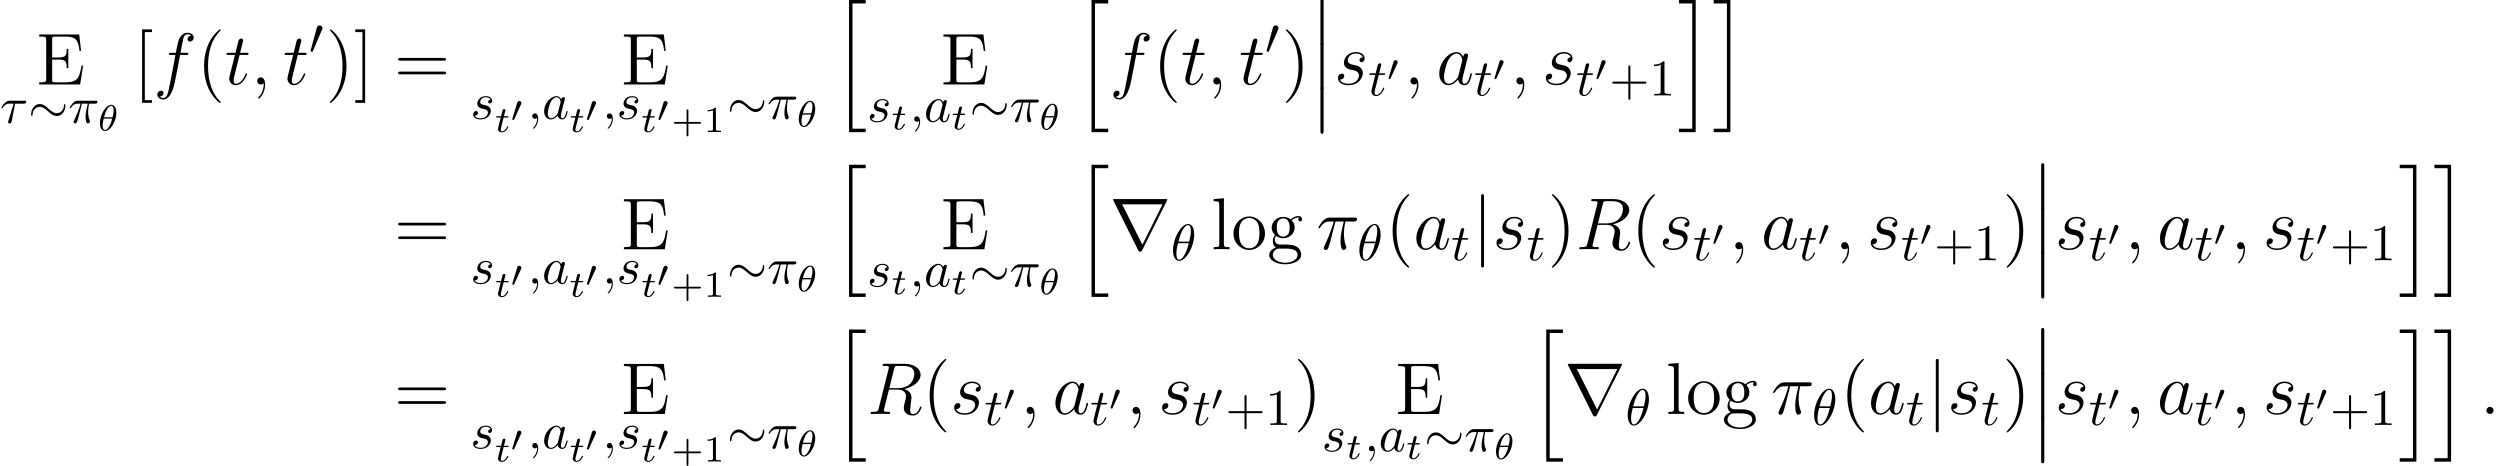<?xml version='1.0' encoding='UTF-8'?>
<!-- This file was generated by dvisvgm 2.3.5 -->
<svg height='88.467pt' version='1.1' viewBox='0 24.907 474.674 88.467' width='474.674pt' xmlns='http://www.w3.org/2000/svg' xmlns:xlink='http://www.w3.org/1999/xlink'>
<defs>
<path d='M2.022 8.145C2.022 8.369 2.022 8.662 2.315 8.662C2.622 8.662 2.622 8.383 2.622 8.145V0.223C2.622 0 2.622 -0.293 2.329 -0.293C2.022 -0.293 2.022 -0.014 2.022 0.223V8.145Z' id='g0-12'/>
<path d='M3.152 24.534H6.318V23.878H3.808V0.098H6.318V-0.558H3.152V24.534Z' id='g0-104'/>
<path d='M2.762 23.878H0.251V24.534H3.417V-0.558H0.251V0.098H2.762V23.878Z' id='g0-105'/>
<path d='M3.229 -1.576H5.363C5.454 -1.576 5.621 -1.576 5.621 -1.743C5.621 -1.918 5.461 -1.918 5.363 -1.918H3.229V-4.059C3.229 -4.149 3.229 -4.317 3.062 -4.317C2.887 -4.317 2.887 -4.156 2.887 -4.059V-1.918H0.746C0.656 -1.918 0.488 -1.918 0.488 -1.75C0.488 -1.576 0.649 -1.576 0.746 -1.576H2.887V0.565C2.887 0.656 2.887 0.823 3.055 0.823C3.229 0.823 3.229 0.663 3.229 0.565V-1.576Z' id='g9-43'/>
<path d='M2.336 -4.435C2.336 -4.624 2.322 -4.631 2.127 -4.631C1.681 -4.191 1.046 -4.184 0.76 -4.184V-3.933C0.928 -3.933 1.388 -3.933 1.771 -4.129V-0.572C1.771 -0.342 1.771 -0.251 1.074 -0.251H0.809V0C0.934 -0.007 1.792 -0.028 2.05 -0.028C2.267 -0.028 3.145 -0.007 3.299 0V-0.251H3.034C2.336 -0.251 2.336 -0.342 2.336 -0.572V-4.435Z' id='g9-49'/>
<path d='M4.442 -4.882C4.442 -5.526 4.267 -6.883 3.271 -6.883C1.914 -6.883 0.41 -4.13 0.41 -1.894C0.41 -0.976 0.693 0.107 1.582 0.107C2.958 0.107 4.442 -2.695 4.442 -4.882ZM1.445 -3.544C1.611 -4.169 1.806 -4.95 2.197 -5.643C2.46 -6.122 2.822 -6.668 3.261 -6.668C3.739 -6.668 3.798 -6.044 3.798 -5.487C3.798 -5.009 3.72 -4.511 3.486 -3.544H1.445ZM3.398 -3.232C3.29 -2.783 3.085 -1.953 2.714 -1.25C2.372 -0.586 2.001 -0.107 1.582 -0.107C1.259 -0.107 1.054 -0.391 1.054 -1.299C1.054 -1.709 1.113 -2.275 1.367 -3.232H3.398Z' id='g3-18'/>
<path d='M2.587 -3.642H3.691C3.368 -2.197 3.28 -1.777 3.28 -1.123C3.28 -0.976 3.28 -0.713 3.359 -0.381C3.456 0.049 3.564 0.107 3.71 0.107C3.905 0.107 4.11 -0.068 4.11 -0.264C4.11 -0.322 4.11 -0.342 4.052 -0.478C3.769 -1.181 3.769 -1.816 3.769 -2.089C3.769 -2.607 3.837 -3.134 3.944 -3.642H5.057C5.184 -3.642 5.536 -3.642 5.536 -3.974C5.536 -4.208 5.331 -4.208 5.145 -4.208H1.875C1.66 -4.208 1.289 -4.208 0.859 -3.749C0.517 -3.368 0.264 -2.919 0.264 -2.87C0.264 -2.861 0.264 -2.773 0.381 -2.773C0.459 -2.773 0.478 -2.812 0.537 -2.89C1.015 -3.642 1.582 -3.642 1.777 -3.642H2.333C2.021 -2.46 1.494 -1.279 1.084 -0.391C1.006 -0.244 1.006 -0.225 1.006 -0.156C1.006 0.029 1.162 0.107 1.289 0.107C1.582 0.107 1.66 -0.166 1.777 -0.527C1.914 -0.976 1.914 -0.996 2.041 -1.484L2.587 -3.642Z' id='g3-25'/>
<path d='M2.87 -3.642H4.511C4.638 -3.642 4.989 -3.642 4.989 -3.974C4.989 -4.208 4.784 -4.208 4.599 -4.208H1.865C1.67 -4.208 1.289 -4.208 0.859 -3.749C0.537 -3.398 0.264 -2.929 0.264 -2.87C0.264 -2.861 0.264 -2.773 0.381 -2.773C0.459 -2.773 0.478 -2.812 0.537 -2.89C1.015 -3.642 1.572 -3.642 1.777 -3.642H2.587L1.63 -0.508C1.591 -0.391 1.533 -0.186 1.533 -0.146C1.533 -0.039 1.601 0.117 1.816 0.117C2.138 0.117 2.187 -0.156 2.216 -0.303L2.87 -3.642Z' id='g3-28'/>
<path d='M1.982 -0.01C1.982 -0.654 1.738 -1.035 1.357 -1.035C1.035 -1.035 0.84 -0.791 0.84 -0.517C0.84 -0.254 1.035 0 1.357 0C1.474 0 1.601 -0.039 1.699 -0.127C1.728 -0.146 1.738 -0.156 1.748 -0.156S1.767 -0.146 1.767 -0.01C1.767 0.713 1.425 1.299 1.103 1.621C0.996 1.728 0.996 1.748 0.996 1.777C0.996 1.845 1.045 1.884 1.093 1.884C1.201 1.884 1.982 1.133 1.982 -0.01Z' id='g3-59'/>
<path d='M3.642 -3.691C3.466 -4.052 3.183 -4.315 2.744 -4.315C1.601 -4.315 0.391 -2.88 0.391 -1.455C0.391 -0.537 0.928 0.107 1.689 0.107C1.884 0.107 2.372 0.068 2.958 -0.625C3.036 -0.215 3.378 0.107 3.847 0.107C4.188 0.107 4.413 -0.117 4.569 -0.43C4.735 -0.781 4.862 -1.377 4.862 -1.396C4.862 -1.494 4.774 -1.494 4.745 -1.494C4.647 -1.494 4.638 -1.455 4.608 -1.318C4.442 -0.683 4.267 -0.107 3.866 -0.107C3.603 -0.107 3.573 -0.361 3.573 -0.557C3.573 -0.771 3.593 -0.849 3.7 -1.279C3.808 -1.689 3.827 -1.787 3.915 -2.158L4.267 -3.525C4.335 -3.798 4.335 -3.817 4.335 -3.857C4.335 -4.022 4.218 -4.12 4.052 -4.12C3.817 -4.12 3.671 -3.905 3.642 -3.691ZM3.007 -1.162C2.958 -0.986 2.958 -0.967 2.812 -0.801C2.382 -0.264 1.982 -0.107 1.709 -0.107C1.22 -0.107 1.084 -0.644 1.084 -1.025C1.084 -1.513 1.396 -2.714 1.621 -3.163C1.923 -3.739 2.363 -4.101 2.753 -4.101C3.388 -4.101 3.525 -3.3 3.525 -3.241S3.505 -3.124 3.495 -3.075L3.007 -1.162Z' id='g3-97'/>
<path d='M3.817 -3.651C3.544 -3.642 3.349 -3.427 3.349 -3.212C3.349 -3.075 3.437 -2.929 3.651 -2.929S4.101 -3.095 4.101 -3.476C4.101 -3.915 3.681 -4.315 2.939 -4.315C1.65 -4.315 1.289 -3.32 1.289 -2.89C1.289 -2.128 2.011 -1.982 2.294 -1.923C2.802 -1.826 3.31 -1.718 3.31 -1.181C3.31 -0.928 3.085 -0.107 1.914 -0.107C1.777 -0.107 1.025 -0.107 0.801 -0.625C1.172 -0.576 1.416 -0.869 1.416 -1.142C1.416 -1.367 1.259 -1.484 1.054 -1.484C0.801 -1.484 0.508 -1.279 0.508 -0.84C0.508 -0.283 1.064 0.107 1.904 0.107C3.486 0.107 3.866 -1.074 3.866 -1.513C3.866 -1.865 3.681 -2.109 3.564 -2.226C3.3 -2.499 3.017 -2.548 2.587 -2.636C2.236 -2.714 1.845 -2.783 1.845 -3.222C1.845 -3.505 2.08 -4.101 2.939 -4.101C3.183 -4.101 3.671 -4.032 3.817 -3.651Z' id='g3-115'/>
<path d='M2.011 -3.905H2.929C3.124 -3.905 3.222 -3.905 3.222 -4.101C3.222 -4.208 3.124 -4.208 2.949 -4.208H2.089C2.441 -5.594 2.49 -5.79 2.49 -5.848C2.49 -6.014 2.372 -6.112 2.207 -6.112C2.177 -6.112 1.904 -6.102 1.816 -5.76L1.435 -4.208H0.517C0.322 -4.208 0.225 -4.208 0.225 -4.022C0.225 -3.905 0.303 -3.905 0.498 -3.905H1.357C0.654 -1.133 0.615 -0.967 0.615 -0.791C0.615 -0.264 0.986 0.107 1.513 0.107C2.509 0.107 3.066 -1.318 3.066 -1.396C3.066 -1.494 2.988 -1.494 2.949 -1.494C2.861 -1.494 2.851 -1.465 2.802 -1.357C2.382 -0.342 1.865 -0.107 1.533 -0.107C1.328 -0.107 1.23 -0.234 1.23 -0.557C1.23 -0.791 1.25 -0.859 1.289 -1.025L2.011 -3.905Z' id='g3-116'/>
<path d='M3.564 -3.396C3.564 -4.129 3.285 -4.91 2.601 -4.91C1.555 -4.91 0.439 -3.041 0.439 -1.444C0.439 -0.614 0.76 0.07 1.402 0.07C2.462 0.07 3.564 -1.834 3.564 -3.396ZM1.227 -2.545C1.583 -4.052 2.183 -4.714 2.594 -4.714C3.041 -4.714 3.041 -3.94 3.041 -3.808C3.041 -3.536 2.985 -3.131 2.838 -2.545H1.227ZM2.776 -2.294C2.58 -1.534 2.42 -1.158 2.211 -0.816C1.995 -0.453 1.716 -0.126 1.409 -0.126C1.025 -0.126 0.962 -0.656 0.962 -1.032C0.962 -1.492 1.095 -2.036 1.165 -2.294H2.776Z' id='g8-18'/>
<path d='M1.716 -2.755H2.427C2.559 -2.755 2.65 -2.755 2.65 -2.908C2.65 -3.006 2.559 -3.006 2.441 -3.006H1.778L2.036 -4.038C2.043 -4.073 2.057 -4.108 2.057 -4.135C2.057 -4.261 1.96 -4.359 1.82 -4.359C1.646 -4.359 1.541 -4.24 1.492 -4.059C1.444 -3.884 1.534 -4.219 1.227 -3.006H0.516C0.384 -3.006 0.293 -3.006 0.293 -2.852C0.293 -2.755 0.377 -2.755 0.502 -2.755H1.165L0.753 -1.109C0.711 -0.934 0.649 -0.683 0.649 -0.593C0.649 -0.181 0.997 0.07 1.395 0.07C2.169 0.07 2.608 -0.907 2.608 -0.997S2.518 -1.088 2.497 -1.088C2.413 -1.088 2.406 -1.074 2.35 -0.955C2.155 -0.516 1.799 -0.126 1.416 -0.126C1.269 -0.126 1.172 -0.216 1.172 -0.467C1.172 -0.537 1.2 -0.683 1.213 -0.753L1.716 -2.755Z' id='g8-116'/>
<path d='M3.993 -2.246H6.717C6.854 -2.246 7.039 -2.246 7.039 -2.441S6.854 -2.636 6.717 -2.636H3.993V-5.37C3.993 -5.507 3.993 -5.692 3.798 -5.692S3.603 -5.507 3.603 -5.37V-2.636H0.869C0.732 -2.636 0.547 -2.636 0.547 -2.441S0.732 -2.246 0.869 -2.246H3.603V0.488C3.603 0.625 3.603 0.81 3.798 0.81S3.993 0.625 3.993 0.488V-2.246Z' id='g5-43'/>
<path d='M2.87 -6.249C2.87 -6.483 2.87 -6.502 2.646 -6.502C2.041 -5.878 1.181 -5.878 0.869 -5.878V-5.575C1.064 -5.575 1.64 -5.575 2.148 -5.829V-0.771C2.148 -0.42 2.119 -0.303 1.24 -0.303H0.928V0C1.269 -0.029 2.119 -0.029 2.509 -0.029S3.749 -0.029 4.091 0V-0.303H3.778C2.9 -0.303 2.87 -0.41 2.87 -0.771V-6.249Z' id='g5-49'/>
<path d='M2.022 -3.292C2.078 -3.41 2.085 -3.466 2.085 -3.515C2.085 -3.731 1.89 -3.898 1.674 -3.898C1.409 -3.898 1.325 -3.682 1.29 -3.571L0.37 -0.551C0.363 -0.537 0.335 -0.446 0.335 -0.439C0.335 -0.356 0.551 -0.286 0.607 -0.286C0.656 -0.286 0.663 -0.3 0.711 -0.404L2.022 -3.292Z' id='g7-48'/>
<path d='M3.612 -5.258H5.189C4.812 -3.696 4.575 -2.678 4.575 -1.562C4.575 -1.367 4.575 0.139 5.147 0.139C5.44 0.139 5.691 -0.126 5.691 -0.363C5.691 -0.432 5.691 -0.46 5.593 -0.669C5.216 -1.632 5.216 -2.831 5.216 -2.929C5.216 -3.013 5.216 -4.003 5.509 -5.258H7.071C7.253 -5.258 7.713 -5.258 7.713 -5.705C7.713 -6.011 7.448 -6.011 7.197 -6.011H2.608C2.287 -6.011 1.813 -6.011 1.172 -5.328C0.809 -4.924 0.363 -4.184 0.363 -4.101S0.432 -3.989 0.516 -3.989C0.614 -3.989 0.628 -4.031 0.697 -4.115C1.423 -5.258 2.148 -5.258 2.497 -5.258H3.292C2.985 -4.212 2.636 -2.999 1.492 -0.558C1.381 -0.335 1.381 -0.307 1.381 -0.223C1.381 0.07 1.632 0.139 1.757 0.139C2.162 0.139 2.273 -0.223 2.441 -0.809C2.664 -1.52 2.664 -1.548 2.803 -2.106L3.612 -5.258Z' id='g4-25'/>
<path d='M2.566 -0.669C2.566 -1.074 2.232 -1.353 1.897 -1.353C1.492 -1.353 1.213 -1.018 1.213 -0.683C1.213 -0.279 1.548 0 1.883 0C2.287 0 2.566 -0.335 2.566 -0.669Z' id='g4-58'/>
<path d='M2.72 0.056C2.72 -0.753 2.455 -1.353 1.883 -1.353C1.437 -1.353 1.213 -0.99 1.213 -0.683S1.423 0 1.897 0C2.078 0 2.232 -0.056 2.357 -0.181C2.385 -0.209 2.399 -0.209 2.413 -0.209C2.441 -0.209 2.441 -0.014 2.441 0.056C2.441 0.516 2.357 1.423 1.548 2.329C1.395 2.497 1.395 2.525 1.395 2.552C1.395 2.622 1.465 2.692 1.534 2.692C1.646 2.692 2.72 1.66 2.72 0.056Z' id='g4-59'/>
<path d='M5.133 -8.578C5.258 -9.094 5.314 -9.122 5.858 -9.122H6.862C8.062 -9.122 8.954 -8.759 8.954 -7.671C8.954 -6.96 8.592 -4.91 5.788 -4.91H4.212L5.133 -8.578ZM7.071 -4.742C8.801 -5.119 10.154 -6.235 10.154 -7.434C10.154 -8.522 9.052 -9.526 7.113 -9.526H3.333C3.055 -9.526 2.929 -9.526 2.929 -9.261C2.929 -9.122 3.027 -9.122 3.292 -9.122C4.129 -9.122 4.129 -9.01 4.129 -8.857C4.129 -8.829 4.129 -8.745 4.073 -8.536L2.19 -1.032C2.064 -0.544 2.036 -0.404 1.074 -0.404C0.753 -0.404 0.656 -0.404 0.656 -0.139C0.656 0 0.809 0 0.851 0C1.102 0 1.395 -0.028 1.66 -0.028H3.306C3.557 -0.028 3.85 0 4.101 0C4.212 0 4.366 0 4.366 -0.265C4.366 -0.404 4.24 -0.404 4.031 -0.404C3.18 -0.404 3.18 -0.516 3.18 -0.656C3.18 -0.669 3.18 -0.767 3.208 -0.879L4.142 -4.631H5.816C7.141 -4.631 7.392 -3.794 7.392 -3.333C7.392 -3.124 7.253 -2.58 7.155 -2.218C7.002 -1.576 6.96 -1.423 6.96 -1.158C6.96 -0.167 7.769 0.293 8.703 0.293C9.833 0.293 10.321 -1.088 10.321 -1.283C10.321 -1.381 10.252 -1.423 10.168 -1.423C10.056 -1.423 10.028 -1.339 10 -1.227C9.666 -0.237 9.094 0.014 8.745 0.014S8.173 -0.139 8.173 -0.767C8.173 -1.102 8.341 -2.371 8.355 -2.441C8.424 -2.957 8.424 -3.013 8.424 -3.124C8.424 -4.142 7.601 -4.575 7.071 -4.742Z' id='g4-82'/>
<path d='M4.198 -1.66C4.129 -1.423 4.129 -1.395 3.933 -1.13C3.626 -0.739 3.013 -0.139 2.357 -0.139C1.785 -0.139 1.465 -0.656 1.465 -1.478C1.465 -2.246 1.897 -3.808 2.162 -4.394C2.636 -5.37 3.292 -5.872 3.836 -5.872C4.756 -5.872 4.937 -4.728 4.937 -4.617C4.937 -4.603 4.896 -4.421 4.882 -4.394L4.198 -1.66ZM5.091 -5.23C4.937 -5.593 4.561 -6.151 3.836 -6.151C2.26 -6.151 0.558 -4.115 0.558 -2.05C0.558 -0.669 1.367 0.139 2.315 0.139C3.082 0.139 3.738 -0.46 4.129 -0.921C4.268 -0.098 4.924 0.139 5.342 0.139S6.095 -0.112 6.346 -0.614C6.569 -1.088 6.765 -1.939 6.765 -1.995C6.765 -2.064 6.709 -2.12 6.625 -2.12C6.5 -2.12 6.486 -2.05 6.43 -1.841C6.221 -1.018 5.956 -0.139 5.384 -0.139C4.979 -0.139 4.951 -0.502 4.951 -0.781C4.951 -1.102 4.993 -1.255 5.119 -1.799C5.216 -2.148 5.286 -2.455 5.398 -2.859C5.914 -4.951 6.039 -5.454 6.039 -5.537C6.039 -5.733 5.886 -5.886 5.677 -5.886C5.23 -5.886 5.119 -5.398 5.091 -5.23Z' id='g4-97'/>
<path d='M6.221 -5.607C6.5 -5.607 6.611 -5.607 6.611 -5.872C6.611 -6.011 6.5 -6.011 6.249 -6.011H5.119C5.384 -7.448 5.579 -8.438 5.691 -8.885C5.774 -9.219 6.067 -9.54 6.43 -9.54C6.723 -9.54 7.016 -9.415 7.155 -9.289C6.611 -9.233 6.444 -8.829 6.444 -8.592C6.444 -8.313 6.653 -8.145 6.918 -8.145C7.197 -8.145 7.615 -8.383 7.615 -8.913C7.615 -9.498 7.03 -9.819 6.416 -9.819C5.816 -9.819 5.23 -9.373 4.951 -8.829C4.7 -8.341 4.561 -7.839 4.24 -6.011H3.306C3.041 -6.011 2.901 -6.011 2.901 -5.76C2.901 -5.607 2.985 -5.607 3.264 -5.607H4.156C3.905 -4.31 3.333 -1.158 3.013 0.335C2.776 1.548 2.566 2.566 1.869 2.566C1.827 2.566 1.423 2.566 1.172 2.301C1.883 2.246 1.883 1.632 1.883 1.618C1.883 1.339 1.674 1.172 1.409 1.172C1.13 1.172 0.711 1.409 0.711 1.939C0.711 2.538 1.325 2.845 1.869 2.845C3.292 2.845 3.877 0.293 4.031 -0.404C4.282 -1.478 4.965 -5.189 5.035 -5.607H6.221Z' id='g4-102'/>
<path d='M3.18 -2.79C3.417 -2.748 3.794 -2.664 3.877 -2.65C4.059 -2.594 4.686 -2.371 4.686 -1.702C4.686 -1.269 4.296 -0.139 2.678 -0.139C2.385 -0.139 1.339 -0.181 1.06 -0.948C1.618 -0.879 1.897 -1.311 1.897 -1.618C1.897 -1.911 1.702 -2.064 1.423 -2.064C1.116 -2.064 0.711 -1.827 0.711 -1.2C0.711 -0.377 1.548 0.139 2.664 0.139C4.784 0.139 5.412 -1.423 5.412 -2.148C5.412 -2.357 5.412 -2.748 4.965 -3.194C4.617 -3.529 4.282 -3.599 3.529 -3.752C3.152 -3.836 2.552 -3.961 2.552 -4.589C2.552 -4.868 2.803 -5.872 4.129 -5.872C4.714 -5.872 5.286 -5.649 5.426 -5.147C4.812 -5.147 4.784 -4.617 4.784 -4.603C4.784 -4.31 5.049 -4.226 5.175 -4.226C5.37 -4.226 5.76 -4.38 5.76 -4.965S5.23 -6.151 4.142 -6.151C2.315 -6.151 1.827 -4.714 1.827 -4.142C1.827 -3.082 2.859 -2.859 3.18 -2.79Z' id='g4-115'/>
<path d='M2.803 -5.607H4.087C4.352 -5.607 4.491 -5.607 4.491 -5.858C4.491 -6.011 4.407 -6.011 4.129 -6.011H2.901L3.417 -8.048C3.473 -8.243 3.473 -8.271 3.473 -8.369C3.473 -8.592 3.292 -8.717 3.11 -8.717C2.999 -8.717 2.678 -8.675 2.566 -8.229L2.022 -6.011H0.711C0.432 -6.011 0.307 -6.011 0.307 -5.746C0.307 -5.607 0.404 -5.607 0.669 -5.607H1.911L0.99 -1.925C0.879 -1.437 0.837 -1.297 0.837 -1.116C0.837 -0.46 1.297 0.139 2.078 0.139C3.487 0.139 4.24 -1.897 4.24 -1.995C4.24 -2.078 4.184 -2.12 4.101 -2.12C4.073 -2.12 4.017 -2.12 3.989 -2.064C3.975 -2.05 3.961 -2.036 3.864 -1.813C3.571 -1.116 2.929 -0.139 2.12 -0.139C1.702 -0.139 1.674 -0.488 1.674 -0.795C1.674 -0.809 1.674 -1.074 1.716 -1.241L2.803 -5.607Z' id='g4-116'/>
<path d='M7.049 -3.261C7.049 -3.476 6.991 -3.573 6.912 -3.573C6.864 -3.573 6.786 -3.505 6.776 -3.32C6.737 -2.382 6.092 -1.845 5.409 -1.845C4.794 -1.845 4.325 -2.265 3.847 -2.685C3.349 -3.134 2.841 -3.583 2.177 -3.583C1.113 -3.583 0.537 -2.509 0.537 -1.621C0.537 -1.308 0.664 -1.308 0.674 -1.308C0.781 -1.308 0.81 -1.504 0.81 -1.533C0.849 -2.607 1.582 -3.036 2.177 -3.036C2.792 -3.036 3.261 -2.617 3.739 -2.197C4.237 -1.748 4.745 -1.299 5.409 -1.299C6.473 -1.299 7.049 -2.372 7.049 -3.261Z' id='g1-24'/>
<path d='M2.47 -4.638C2.519 -4.755 2.558 -4.843 2.558 -4.94C2.558 -5.223 2.304 -5.458 2.001 -5.458C1.728 -5.458 1.552 -5.272 1.484 -5.018L0.322 -0.752C0.322 -0.732 0.283 -0.625 0.283 -0.615C0.283 -0.508 0.537 -0.439 0.615 -0.439C0.674 -0.439 0.683 -0.469 0.742 -0.596L2.47 -4.638Z' id='g1-48'/>
<path d='M1.552 -6.971C1.552 -7.147 1.552 -7.323 1.357 -7.323S1.162 -7.147 1.162 -6.971V2.089C1.162 2.265 1.162 2.441 1.357 2.441S1.552 2.265 1.552 2.089V-6.971Z' id='g1-106'/>
<path d='M7.615 -6.454C7.635 -6.483 7.664 -6.551 7.664 -6.59C7.664 -6.659 7.654 -6.668 7.43 -6.668H0.693C0.469 -6.668 0.459 -6.659 0.459 -6.59C0.459 -6.551 0.488 -6.483 0.508 -6.454L3.798 0.137C3.866 0.264 3.896 0.322 4.062 0.322S4.257 0.264 4.325 0.137L7.615 -6.454ZM1.67 -5.965H7.03L4.354 -0.596L1.67 -5.965Z' id='g1-114'/>
<use id='g2-106' transform='scale(1.429)' xlink:href='#g1-106'/>
<use id='g2-114' transform='scale(1.429)' xlink:href='#g1-114'/>
<path d='M4.533 3.389C4.533 3.347 4.533 3.32 4.296 3.082C2.901 1.674 2.12 -0.628 2.12 -3.473C2.12 -6.179 2.776 -8.508 4.394 -10.154C4.533 -10.279 4.533 -10.307 4.533 -10.349C4.533 -10.433 4.463 -10.461 4.407 -10.461C4.226 -10.461 3.082 -9.457 2.399 -8.09C1.688 -6.681 1.367 -5.189 1.367 -3.473C1.367 -2.232 1.562 -0.572 2.287 0.921C3.11 2.594 4.254 3.501 4.407 3.501C4.463 3.501 4.533 3.473 4.533 3.389Z' id='g6-40'/>
<path d='M3.933 -3.473C3.933 -4.533 3.794 -6.263 3.013 -7.88C2.19 -9.554 1.046 -10.461 0.893 -10.461C0.837 -10.461 0.767 -10.433 0.767 -10.349C0.767 -10.307 0.767 -10.279 1.004 -10.042C2.399 -8.634 3.18 -6.332 3.18 -3.487C3.18 -0.781 2.525 1.548 0.907 3.194C0.767 3.32 0.767 3.347 0.767 3.389C0.767 3.473 0.837 3.501 0.893 3.501C1.074 3.501 2.218 2.497 2.901 1.13C3.612 -0.293 3.933 -1.799 3.933 -3.473Z' id='g6-41'/>
<path d='M9.415 -4.519C9.61 -4.519 9.861 -4.519 9.861 -4.77C9.861 -5.035 9.624 -5.035 9.415 -5.035H1.2C1.004 -5.035 0.753 -5.035 0.753 -4.784C0.753 -4.519 0.99 -4.519 1.2 -4.519H9.415ZM9.415 -1.925C9.61 -1.925 9.861 -1.925 9.861 -2.176C9.861 -2.441 9.624 -2.441 9.415 -2.441H1.2C1.004 -2.441 0.753 -2.441 0.753 -2.19C0.753 -1.925 0.99 -1.925 1.2 -1.925H9.415Z' id='g6-61'/>
<path d='M8.899 -3.571H8.592C8.257 -1.395 7.922 -0.404 5.565 -0.404H3.668C3.055 -0.404 3.027 -0.502 3.027 -0.962V-4.728H4.296C5.635 -4.728 5.788 -4.296 5.788 -3.096H6.095V-6.765H5.788C5.788 -5.565 5.635 -5.133 4.296 -5.133H3.027V-8.536C3.027 -8.996 3.055 -9.094 3.668 -9.094H5.523C7.574 -9.094 8.006 -8.397 8.215 -6.388H8.522L8.159 -9.498H0.572V-9.094H0.851C1.855 -9.094 1.897 -8.954 1.897 -8.438V-1.06C1.897 -0.544 1.855 -0.404 0.851 -0.404H0.572V0H8.341L8.899 -3.571Z' id='g6-69'/>
<path d='M3.487 3.487V2.971H2.134V-9.945H3.487V-10.461H1.618V3.487H3.487Z' id='g6-91'/>
<path d='M2.162 -10.461H0.293V-9.945H1.646V2.971H0.293V3.487H2.162V-10.461Z' id='g6-93'/>
<path d='M1.66 -2.525C2.315 -2.092 2.873 -2.092 3.027 -2.092C4.282 -2.092 5.216 -3.041 5.216 -4.115C5.216 -4.491 5.105 -5.021 4.659 -5.467C5.202 -6.025 5.858 -6.025 5.928 -6.025C5.984 -6.025 6.053 -6.025 6.109 -5.998C5.97 -5.942 5.9 -5.802 5.9 -5.649C5.9 -5.454 6.039 -5.286 6.263 -5.286C6.374 -5.286 6.625 -5.356 6.625 -5.663C6.625 -5.914 6.43 -6.304 5.942 -6.304C5.216 -6.304 4.672 -5.858 4.477 -5.649C4.059 -5.97 3.571 -6.151 3.041 -6.151C1.785 -6.151 0.851 -5.202 0.851 -4.129C0.851 -3.333 1.339 -2.817 1.478 -2.692C1.311 -2.483 1.06 -2.078 1.06 -1.534C1.06 -0.725 1.548 -0.377 1.66 -0.307C1.018 -0.126 0.377 0.377 0.377 1.102C0.377 2.064 1.688 2.859 3.403 2.859C5.063 2.859 6.444 2.12 6.444 1.074C6.444 0.725 6.346 -0.098 5.509 -0.53C4.798 -0.893 4.101 -0.893 2.901 -0.893C2.05 -0.893 1.953 -0.893 1.702 -1.158C1.562 -1.297 1.437 -1.562 1.437 -1.855C1.437 -2.092 1.52 -2.329 1.66 -2.525ZM3.041 -2.385C1.813 -2.385 1.813 -3.794 1.813 -4.115C1.813 -4.366 1.813 -4.937 2.05 -5.314C2.315 -5.719 2.734 -5.858 3.027 -5.858C4.254 -5.858 4.254 -4.449 4.254 -4.129C4.254 -3.877 4.254 -3.306 4.017 -2.929C3.752 -2.525 3.333 -2.385 3.041 -2.385ZM3.417 2.566C2.078 2.566 1.06 1.883 1.06 1.088C1.06 0.976 1.088 0.432 1.618 0.07C1.925 -0.126 2.05 -0.126 3.027 -0.126C4.184 -0.126 5.76 -0.126 5.76 1.088C5.76 1.911 4.7 2.566 3.417 2.566Z' id='g6-103'/>
<path d='M2.399 -9.68L0.46 -9.526V-9.122C1.409 -9.122 1.52 -9.024 1.52 -8.341V-1.032C1.52 -0.404 1.367 -0.404 0.46 -0.404V0C0.851 -0.028 1.534 -0.028 1.953 -0.028S3.068 -0.028 3.459 0V-0.404C2.566 -0.404 2.399 -0.404 2.399 -1.032V-9.68Z' id='g6-108'/>
<path d='M6.402 -2.985C6.402 -4.784 5.035 -6.221 3.417 -6.221C1.743 -6.221 0.418 -4.742 0.418 -2.985C0.418 -1.2 1.813 0.139 3.403 0.139C5.049 0.139 6.402 -1.227 6.402 -2.985ZM3.417 -0.167C2.901 -0.167 2.273 -0.391 1.869 -1.074C1.492 -1.702 1.478 -2.525 1.478 -3.11C1.478 -3.64 1.478 -4.491 1.911 -5.119C2.301 -5.719 2.915 -5.942 3.403 -5.942C3.947 -5.942 4.533 -5.691 4.91 -5.147C5.342 -4.505 5.342 -3.626 5.342 -3.11C5.342 -2.622 5.342 -1.757 4.979 -1.102C4.589 -0.432 3.947 -0.167 3.417 -0.167Z' id='g6-111'/>
</defs>
<g id='page1'>
<use x='6.874' xlink:href='#g6-69' y='40.947'/>
<use x='0' xlink:href='#g3-28' y='48.236'/>
<use x='5.373' xlink:href='#g1-24' y='48.236'/>
<use x='12.967' xlink:href='#g3-25' y='48.236'/>
<use x='18.532' xlink:href='#g8-18' y='49.716'/>
<use x='25.364' xlink:href='#g6-91' y='40.947'/>
<use x='29.158' xlink:href='#g4-102' y='40.947'/>
<use x='37.379' xlink:href='#g6-40' y='40.947'/>
<use x='42.69' xlink:href='#g4-116' y='40.947'/>
<use x='47.621' xlink:href='#g4-59' y='40.947'/>
<use x='53.74' xlink:href='#g4-116' y='40.947'/>
<use x='58.671' xlink:href='#g1-48' y='35.188'/>
<use x='61.854' xlink:href='#g6-41' y='40.947'/>
<use x='67.165' xlink:href='#g6-93' y='40.947'/>
<use x='74.833' xlink:href='#g6-61' y='40.947'/>
<use x='117.884' xlink:href='#g6-69' y='40.947'/>
<use x='89.33' xlink:href='#g3-115' y='47.475'/>
<use x='93.906' xlink:href='#g8-116' y='49.979'/>
<use x='96.916' xlink:href='#g7-48' y='47.986'/>
<use x='100.209' xlink:href='#g3-59' y='47.475'/>
<use x='102.921' xlink:href='#g3-97' y='47.475'/>
<use x='108.082' xlink:href='#g8-116' y='49.979'/>
<use x='111.092' xlink:href='#g7-48' y='47.986'/>
<use x='114.385' xlink:href='#g3-59' y='47.475'/>
<use x='117.097' xlink:href='#g3-115' y='47.475'/>
<use x='121.673' xlink:href='#g8-116' y='49.979'/>
<use x='124.683' xlink:href='#g7-48' y='47.986'/>
<use x='127.478' xlink:href='#g9-43' y='49.979'/>
<use x='133.594' xlink:href='#g9-49' y='49.979'/>
<use x='138.063' xlink:href='#g1-24' y='47.475'/>
<use x='145.657' xlink:href='#g3-25' y='47.475'/>
<use x='151.222' xlink:href='#g8-18' y='48.955'/>
<use x='158.054' xlink:href='#g0-104' y='25.465'/>
<use x='178.561' xlink:href='#g6-69' y='40.947'/>
<use x='164.641' xlink:href='#g3-115' y='48.027'/>
<use x='169.217' xlink:href='#g8-116' y='49.491'/>
<use x='172.725' xlink:href='#g3-59' y='48.027'/>
<use x='175.437' xlink:href='#g3-97' y='48.027'/>
<use x='180.598' xlink:href='#g8-116' y='49.491'/>
<use x='184.106' xlink:href='#g1-24' y='48.027'/>
<use x='191.699' xlink:href='#g3-25' y='48.027'/>
<use x='197.265' xlink:href='#g8-18' y='49.507'/>
<use x='204.097' xlink:href='#g0-104' y='25.465'/>
<use x='210.683' xlink:href='#g4-102' y='40.947'/>
<use x='218.904' xlink:href='#g6-40' y='40.947'/>
<use x='224.215' xlink:href='#g4-116' y='40.947'/>
<use x='229.147' xlink:href='#g4-59' y='40.947'/>
<use x='235.265' xlink:href='#g4-116' y='40.947'/>
<use x='240.197' xlink:href='#g1-48' y='35.188'/>
<use x='243.38' xlink:href='#g6-41' y='40.947'/>
<use x='248.691' xlink:href='#g0-12' y='24.907'/>
<use x='248.691' xlink:href='#g0-12' y='33.275'/>
<use x='248.691' xlink:href='#g0-12' y='41.644'/>
<use x='253.34' xlink:href='#g4-115' y='40.947'/>
<use x='259.773' xlink:href='#g3-116' y='43.039'/>
<use x='263.299' xlink:href='#g7-48' y='40.218'/>
<use x='266.592' xlink:href='#g4-59' y='40.947'/>
<use x='272.71' xlink:href='#g4-97' y='40.947'/>
<use x='279.879' xlink:href='#g3-116' y='43.039'/>
<use x='283.405' xlink:href='#g7-48' y='40.218'/>
<use x='286.698' xlink:href='#g4-59' y='40.947'/>
<use x='292.816' xlink:href='#g4-115' y='40.947'/>
<use x='299.249' xlink:href='#g3-116' y='43.039'/>
<use x='302.775' xlink:href='#g7-48' y='40.218'/>
<use x='305.57' xlink:href='#g5-43' y='43.039'/>
<use x='313.164' xlink:href='#g5-49' y='43.039'/>
<use x='318.543' xlink:href='#g0-105' y='25.465'/>
<use x='325.13' xlink:href='#g0-105' y='25.465'/>
<use x='74.833' xlink:href='#g6-61' y='72.229'/>
<use x='117.884' xlink:href='#g6-69' y='72.229'/>
<use x='89.33' xlink:href='#g3-115' y='78.757'/>
<use x='93.906' xlink:href='#g8-116' y='81.261'/>
<use x='96.916' xlink:href='#g7-48' y='79.269'/>
<use x='100.209' xlink:href='#g3-59' y='78.757'/>
<use x='102.921' xlink:href='#g3-97' y='78.757'/>
<use x='108.082' xlink:href='#g8-116' y='81.261'/>
<use x='111.092' xlink:href='#g7-48' y='79.269'/>
<use x='114.385' xlink:href='#g3-59' y='78.757'/>
<use x='117.097' xlink:href='#g3-115' y='78.757'/>
<use x='121.673' xlink:href='#g8-116' y='81.261'/>
<use x='124.683' xlink:href='#g7-48' y='79.269'/>
<use x='127.478' xlink:href='#g9-43' y='81.261'/>
<use x='133.594' xlink:href='#g9-49' y='81.261'/>
<use x='138.063' xlink:href='#g1-24' y='78.757'/>
<use x='145.657' xlink:href='#g3-25' y='78.757'/>
<use x='151.222' xlink:href='#g8-18' y='80.237'/>
<use x='158.054' xlink:href='#g0-104' y='56.747'/>
<use x='178.561' xlink:href='#g6-69' y='72.229'/>
<use x='164.641' xlink:href='#g3-115' y='79.309'/>
<use x='169.217' xlink:href='#g8-116' y='80.774'/>
<use x='172.725' xlink:href='#g3-59' y='79.309'/>
<use x='175.437' xlink:href='#g3-97' y='79.309'/>
<use x='180.598' xlink:href='#g8-116' y='80.774'/>
<use x='184.106' xlink:href='#g1-24' y='79.309'/>
<use x='191.699' xlink:href='#g3-25' y='79.309'/>
<use x='197.265' xlink:href='#g8-18' y='80.789'/>
<use x='204.097' xlink:href='#g0-104' y='56.747'/>
<use x='210.683' xlink:href='#g2-114' y='72.229'/>
<use x='222.306' xlink:href='#g3-18' y='74.321'/>
<use x='229.984' xlink:href='#g6-108' y='72.229'/>
<use x='233.777' xlink:href='#g6-111' y='72.229'/>
<use x='240.606' xlink:href='#g6-103' y='72.229'/>
<use x='249.948' xlink:href='#g4-25' y='72.229'/>
<use x='257.695' xlink:href='#g3-18' y='74.321'/>
<use x='263.048' xlink:href='#g6-40' y='72.229'/>
<use x='268.359' xlink:href='#g4-97' y='72.229'/>
<use x='275.528' xlink:href='#g3-116' y='74.321'/>
<use x='279.552' xlink:href='#g2-106' y='72.229'/>
<use x='283.426' xlink:href='#g4-115' y='72.229'/>
<use x='289.859' xlink:href='#g3-116' y='74.321'/>
<use x='293.883' xlink:href='#g6-41' y='72.229'/>
<use x='299.194' xlink:href='#g4-82' y='72.229'/>
<use x='309.704' xlink:href='#g6-40' y='72.229'/>
<use x='315.015' xlink:href='#g4-115' y='72.229'/>
<use x='321.448' xlink:href='#g3-116' y='74.321'/>
<use x='324.974' xlink:href='#g7-48' y='71.5'/>
<use x='328.267' xlink:href='#g4-59' y='72.229'/>
<use x='334.385' xlink:href='#g4-97' y='72.229'/>
<use x='341.554' xlink:href='#g3-116' y='74.321'/>
<use x='345.08' xlink:href='#g7-48' y='71.5'/>
<use x='348.373' xlink:href='#g4-59' y='72.229'/>
<use x='354.491' xlink:href='#g4-115' y='72.229'/>
<use x='360.924' xlink:href='#g3-116' y='74.321'/>
<use x='364.45' xlink:href='#g7-48' y='71.5'/>
<use x='367.245' xlink:href='#g5-43' y='74.321'/>
<use x='374.839' xlink:href='#g5-49' y='74.321'/>
<use x='380.219' xlink:href='#g6-41' y='72.229'/>
<use x='385.53' xlink:href='#g0-12' y='56.189'/>
<use x='385.53' xlink:href='#g0-12' y='64.558'/>
<use x='385.53' xlink:href='#g0-12' y='72.926'/>
<use x='390.179' xlink:href='#g4-115' y='72.229'/>
<use x='396.612' xlink:href='#g3-116' y='74.321'/>
<use x='400.138' xlink:href='#g7-48' y='71.5'/>
<use x='403.431' xlink:href='#g4-59' y='72.229'/>
<use x='409.549' xlink:href='#g4-97' y='72.229'/>
<use x='416.718' xlink:href='#g3-116' y='74.321'/>
<use x='420.244' xlink:href='#g7-48' y='71.5'/>
<use x='423.537' xlink:href='#g4-59' y='72.229'/>
<use x='429.655' xlink:href='#g4-115' y='72.229'/>
<use x='436.088' xlink:href='#g3-116' y='74.321'/>
<use x='439.614' xlink:href='#g7-48' y='71.5'/>
<use x='442.409' xlink:href='#g5-43' y='74.321'/>
<use x='450.003' xlink:href='#g5-49' y='74.321'/>
<use x='455.383' xlink:href='#g0-105' y='56.747'/>
<use x='461.969' xlink:href='#g0-105' y='56.747'/>
<use x='74.833' xlink:href='#g6-61' y='103.511'/>
<use x='117.884' xlink:href='#g6-69' y='103.511'/>
<use x='89.33' xlink:href='#g3-115' y='110.039'/>
<use x='93.906' xlink:href='#g8-116' y='112.543'/>
<use x='96.916' xlink:href='#g7-48' y='110.551'/>
<use x='100.209' xlink:href='#g3-59' y='110.039'/>
<use x='102.921' xlink:href='#g3-97' y='110.039'/>
<use x='108.082' xlink:href='#g8-116' y='112.543'/>
<use x='111.092' xlink:href='#g7-48' y='110.551'/>
<use x='114.385' xlink:href='#g3-59' y='110.039'/>
<use x='117.097' xlink:href='#g3-115' y='110.039'/>
<use x='121.673' xlink:href='#g8-116' y='112.543'/>
<use x='124.683' xlink:href='#g7-48' y='110.551'/>
<use x='127.478' xlink:href='#g9-43' y='112.543'/>
<use x='133.594' xlink:href='#g9-49' y='112.543'/>
<use x='138.063' xlink:href='#g1-24' y='110.039'/>
<use x='145.657' xlink:href='#g3-25' y='110.039'/>
<use x='151.222' xlink:href='#g8-18' y='111.519'/>
<use x='158.054' xlink:href='#g0-104' y='88.029'/>
<use x='164.641' xlink:href='#g4-82' y='103.511'/>
<use x='175.151' xlink:href='#g6-40' y='103.511'/>
<use x='180.462' xlink:href='#g4-115' y='103.511'/>
<use x='186.895' xlink:href='#g3-116' y='105.603'/>
<use x='190.421' xlink:href='#g7-48' y='102.783'/>
<use x='193.714' xlink:href='#g4-59' y='103.511'/>
<use x='199.832' xlink:href='#g4-97' y='103.511'/>
<use x='207.001' xlink:href='#g3-116' y='105.603'/>
<use x='210.527' xlink:href='#g7-48' y='102.783'/>
<use x='213.82' xlink:href='#g4-59' y='103.511'/>
<use x='219.938' xlink:href='#g4-115' y='103.511'/>
<use x='226.371' xlink:href='#g3-116' y='105.603'/>
<use x='229.897' xlink:href='#g7-48' y='102.783'/>
<use x='232.692' xlink:href='#g5-43' y='105.603'/>
<use x='240.286' xlink:href='#g5-49' y='105.603'/>
<use x='245.665' xlink:href='#g6-41' y='103.511'/>
<use x='264.896' xlink:href='#g6-69' y='103.511'/>
<use x='250.976' xlink:href='#g3-115' y='110.591'/>
<use x='255.553' xlink:href='#g8-116' y='112.056'/>
<use x='259.061' xlink:href='#g3-59' y='110.591'/>
<use x='261.773' xlink:href='#g3-97' y='110.591'/>
<use x='266.934' xlink:href='#g8-116' y='112.056'/>
<use x='270.441' xlink:href='#g1-24' y='110.591'/>
<use x='278.035' xlink:href='#g3-25' y='110.591'/>
<use x='283.6' xlink:href='#g8-18' y='112.072'/>
<use x='290.432' xlink:href='#g0-104' y='88.029'/>
<use x='297.019' xlink:href='#g2-114' y='103.511'/>
<use x='308.642' xlink:href='#g3-18' y='105.603'/>
<use x='316.319' xlink:href='#g6-108' y='103.511'/>
<use x='320.113' xlink:href='#g6-111' y='103.511'/>
<use x='326.941' xlink:href='#g6-103' y='103.511'/>
<use x='336.284' xlink:href='#g4-25' y='103.511'/>
<use x='344.031' xlink:href='#g3-18' y='105.603'/>
<use x='349.384' xlink:href='#g6-40' y='103.511'/>
<use x='354.695' xlink:href='#g4-97' y='103.511'/>
<use x='361.864' xlink:href='#g3-116' y='105.603'/>
<use x='365.888' xlink:href='#g2-106' y='103.511'/>
<use x='369.762' xlink:href='#g4-115' y='103.511'/>
<use x='376.195' xlink:href='#g3-116' y='105.603'/>
<use x='380.219' xlink:href='#g6-41' y='103.511'/>
<use x='385.53' xlink:href='#g0-12' y='87.471'/>
<use x='385.53' xlink:href='#g0-12' y='95.84'/>
<use x='385.53' xlink:href='#g0-12' y='104.209'/>
<use x='390.179' xlink:href='#g4-115' y='103.511'/>
<use x='396.612' xlink:href='#g3-116' y='105.603'/>
<use x='400.138' xlink:href='#g7-48' y='102.783'/>
<use x='403.431' xlink:href='#g4-59' y='103.511'/>
<use x='409.549' xlink:href='#g4-97' y='103.511'/>
<use x='416.718' xlink:href='#g3-116' y='105.603'/>
<use x='420.244' xlink:href='#g7-48' y='102.783'/>
<use x='423.537' xlink:href='#g4-59' y='103.511'/>
<use x='429.655' xlink:href='#g4-115' y='103.511'/>
<use x='436.088' xlink:href='#g3-116' y='105.603'/>
<use x='439.614' xlink:href='#g7-48' y='102.783'/>
<use x='442.409' xlink:href='#g5-43' y='105.603'/>
<use x='450.003' xlink:href='#g5-49' y='105.603'/>
<use x='455.383' xlink:href='#g0-105' y='88.029'/>
<use x='461.969' xlink:href='#g0-105' y='88.029'/>
<use x='470.88' xlink:href='#g4-58' y='103.511'/>
</g>
</svg>